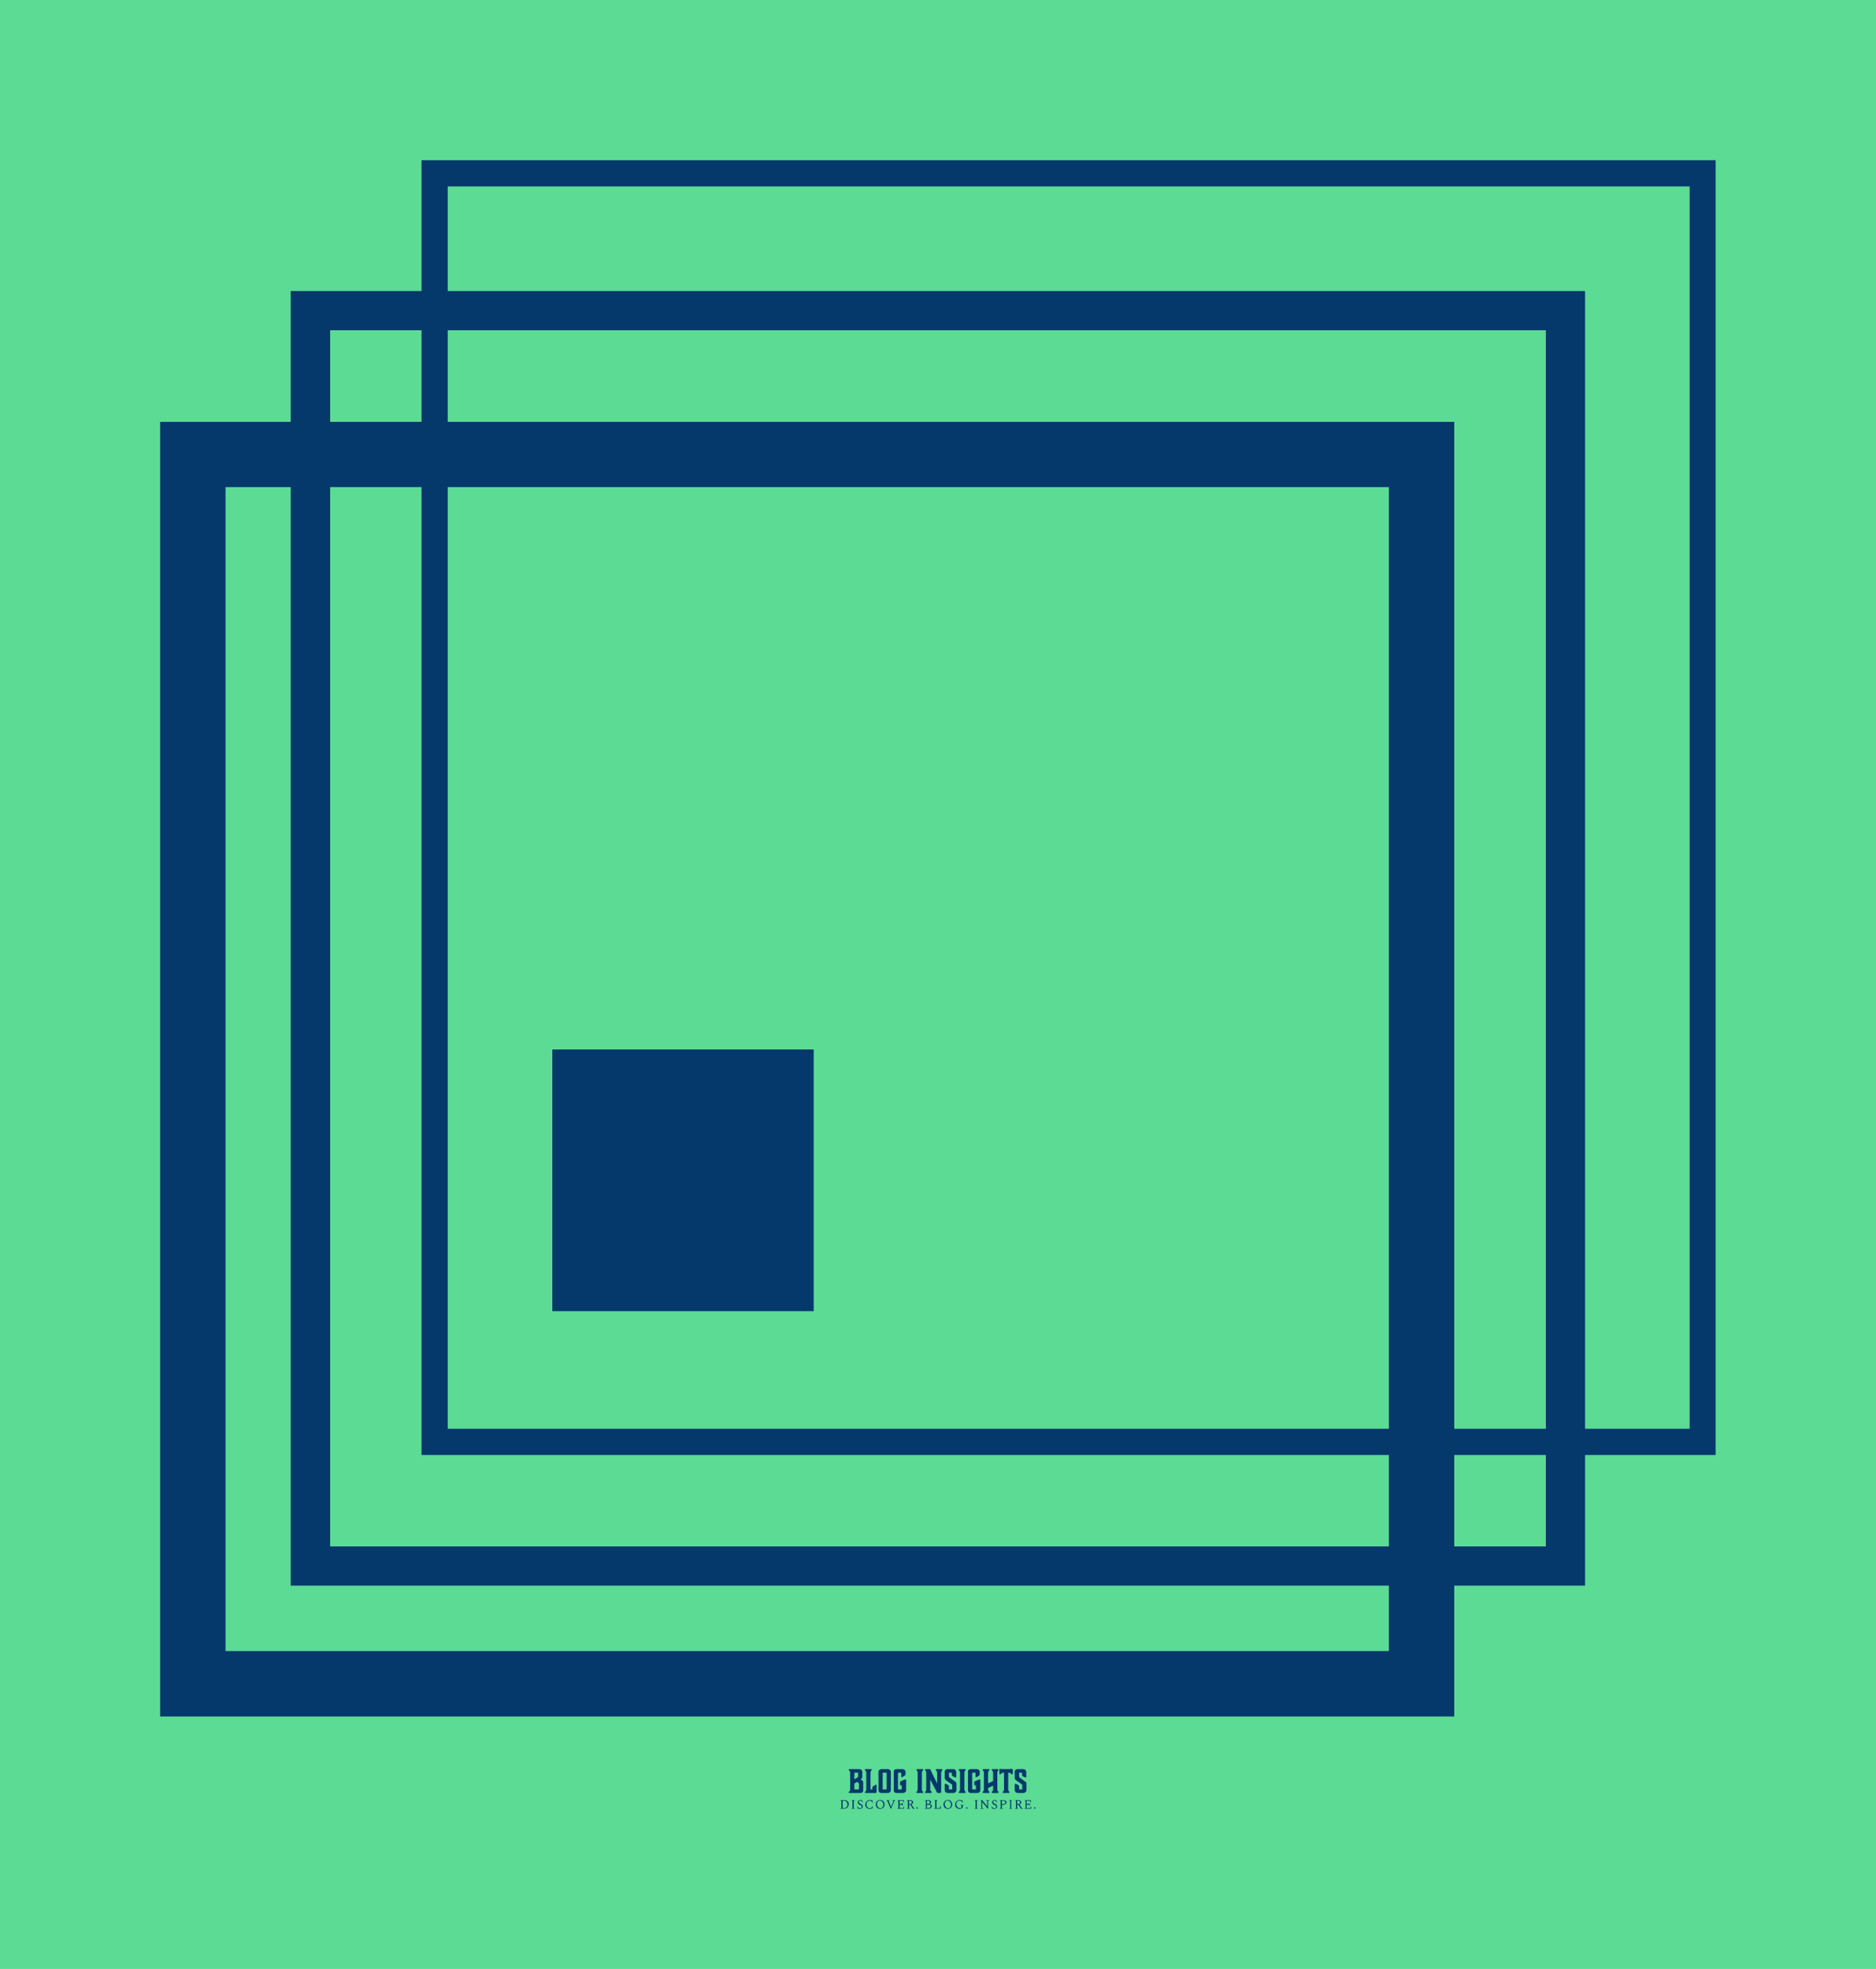 <svg xmlns="http://www.w3.org/2000/svg" version="1.1" xmlns:xlink="http://www.w3.org/1999/xlink" xmlns:svgjs="http://svgjs.dev/svgjs" viewBox="0 0 8.95 9.39"><g transform="matrix(1,0,0,1,4.005,8.436)"><rect width="9.39" height="9.39" x="-4.225" y="-8.436" fill="#5cdb95"></rect><g><path d=" M 0.071 0.098 L 0.071 0.072 C 0.071 0.071 0.071 0.07 0.072 0.069 L 0.084 0.062 C 0.084 0.062 0.093 0.068 0.093 0.071 L 0.093 0.096 C 0.093 0.098 0.092 0.098 0.091 0.098 M 0.087 0.018 C 0.089 0.018 0.089 0.018 0.089 0.02 L 0.089 0.036 C 0.089 0.037 0.088 0.039 0.087 0.04 L 0.071 0.05 L 0.071 0.018 M 0.099 0.115 C 0.107 0.115 0.113 0.111 0.113 0.103 L 0.113 0.063 C 0.113 0.057 0.105 0.053 0.101 0.05 C 0.104 0.048 0.109 0.044 0.109 0.039 L 0.109 0.016 C 0.109 0.007 0.104 0.001 0.093 0.001 L 0.047 0.001 C 0.045 0.001 0.044 0.003 0.044 0.004 C 0.044 0.007 0.051 0.011 0.051 0.017 L 0.051 0.099 C 0.051 0.105 0.044 0.109 0.044 0.112 C 0.044 0.113 0.045 0.115 0.047 0.115 M 0.148 0.098 L 0.148 0.017 C 0.148 0.011 0.154 0.007 0.154 0.004 C 0.154 0.003 0.153 0.001 0.151 0.001 L 0.124 0.001 C 0.122 0.001 0.121 0.003 0.121 0.004 C 0.121 0.007 0.128 0.011 0.128 0.017 L 0.128 0.099 C 0.128 0.105 0.121 0.109 0.121 0.112 C 0.121 0.113 0.122 0.115 0.124 0.115 L 0.172 0.115 C 0.175 0.115 0.177 0.113 0.177 0.11 L 0.177 0.078 C 0.177 0.076 0.176 0.075 0.174 0.075 C 0.173 0.075 0.161 0.083 0.158 0.085 C 0.157 0.086 0.157 0.086 0.157 0.089 L 0.157 0.098 M 0.201 0.115 L 0.23 0.115 C 0.239 0.115 0.245 0.108 0.245 0.102 L 0.245 0.014 C 0.245 0.008 0.239 0.001 0.23 0.001 L 0.201 0.001 C 0.193 0.001 0.186 0.006 0.186 0.014 L 0.186 0.102 C 0.186 0.11 0.192 0.115 0.201 0.115 M 0.206 0.097 L 0.206 0.019 C 0.206 0.018 0.207 0.018 0.207 0.018 L 0.224 0.018 C 0.224 0.018 0.225 0.018 0.225 0.019 L 0.225 0.097 C 0.225 0.098 0.224 0.098 0.224 0.098 L 0.207 0.098 C 0.207 0.098 0.206 0.098 0.206 0.097 M 0.295 0.037 C 0.295 0.039 0.297 0.04 0.298 0.04 C 0.3 0.04 0.311 0.032 0.314 0.03 C 0.315 0.029 0.315 0.029 0.315 0.026 L 0.315 0.013 C 0.315 0.007 0.309 0.001 0.3 0.001 L 0.273 0.001 C 0.265 0.001 0.259 0.005 0.259 0.013 L 0.259 0.103 C 0.259 0.111 0.265 0.115 0.273 0.115 L 0.303 0.115 C 0.312 0.115 0.318 0.108 0.318 0.103 L 0.318 0.053 C 0.318 0.051 0.317 0.05 0.315 0.05 C 0.312 0.05 0.296 0.057 0.292 0.059 C 0.29 0.06 0.289 0.061 0.289 0.063 L 0.289 0.076 C 0.289 0.078 0.29 0.079 0.292 0.079 C 0.294 0.079 0.297 0.078 0.297 0.078 L 0.297 0.098 L 0.281 0.098 C 0.28 0.098 0.279 0.097 0.279 0.096 L 0.279 0.02 C 0.279 0.019 0.28 0.018 0.281 0.018 L 0.295 0.018 M 0.393 0.017 C 0.393 0.011 0.4 0.007 0.4 0.004 C 0.4 0.003 0.398 0.001 0.396 0.001 L 0.37 0.001 C 0.368 0.001 0.367 0.003 0.367 0.004 C 0.367 0.007 0.373 0.011 0.373 0.017 L 0.373 0.099 C 0.373 0.105 0.367 0.109 0.367 0.112 C 0.367 0.113 0.368 0.115 0.37 0.115 L 0.396 0.115 C 0.398 0.115 0.4 0.113 0.4 0.112 C 0.4 0.109 0.393 0.105 0.393 0.099 M 0.436 0.115 C 0.438 0.115 0.44 0.113 0.44 0.111 C 0.44 0.107 0.433 0.104 0.433 0.101 L 0.433 0.051 L 0.464 0.11 C 0.465 0.113 0.466 0.115 0.47 0.115 L 0.48 0.115 C 0.483 0.115 0.485 0.113 0.485 0.109 L 0.485 0.017 C 0.485 0.011 0.491 0.007 0.491 0.004 C 0.491 0.003 0.49 0.001 0.488 0.001 L 0.462 0.001 C 0.46 0.001 0.459 0.003 0.459 0.004 C 0.459 0.007 0.466 0.011 0.466 0.017 L 0.466 0.07 L 0.435 0.006 C 0.435 0.004 0.434 0.001 0.429 0.001 L 0.411 0.001 C 0.409 0.001 0.408 0.003 0.408 0.004 C 0.408 0.007 0.414 0.011 0.414 0.017 L 0.414 0.099 C 0.414 0.105 0.408 0.109 0.408 0.112 C 0.408 0.113 0.409 0.115 0.411 0.115 M 0.517 0.115 L 0.544 0.115 C 0.551 0.115 0.558 0.108 0.558 0.102 L 0.558 0.071 C 0.558 0.065 0.555 0.062 0.55 0.059 L 0.525 0.041 C 0.523 0.04 0.522 0.038 0.522 0.036 L 0.522 0.018 L 0.536 0.018 L 0.536 0.028 C 0.536 0.032 0.538 0.033 0.539 0.034 C 0.542 0.036 0.55 0.041 0.553 0.041 C 0.555 0.041 0.557 0.04 0.557 0.037 L 0.557 0.014 C 0.557 0.008 0.551 0.001 0.542 0.001 L 0.517 0.001 C 0.509 0.001 0.502 0.005 0.502 0.013 L 0.502 0.043 C 0.502 0.049 0.506 0.053 0.51 0.056 L 0.535 0.073 C 0.537 0.074 0.538 0.075 0.538 0.077 L 0.538 0.098 L 0.522 0.098 L 0.522 0.084 C 0.522 0.08 0.521 0.079 0.52 0.078 C 0.518 0.076 0.509 0.071 0.506 0.071 C 0.504 0.071 0.502 0.072 0.502 0.075 L 0.502 0.102 C 0.502 0.108 0.508 0.115 0.517 0.115 M 0.596 0.017 C 0.596 0.011 0.602 0.007 0.602 0.004 C 0.602 0.003 0.601 0.001 0.599 0.001 L 0.572 0.001 C 0.57 0.001 0.569 0.003 0.569 0.004 C 0.569 0.007 0.575 0.011 0.575 0.017 L 0.575 0.099 C 0.575 0.105 0.569 0.109 0.569 0.112 C 0.569 0.113 0.57 0.115 0.572 0.115 L 0.599 0.115 C 0.601 0.115 0.602 0.113 0.602 0.112 C 0.602 0.109 0.596 0.105 0.596 0.099 M 0.649 0.037 C 0.649 0.039 0.651 0.04 0.652 0.04 C 0.654 0.04 0.665 0.032 0.668 0.03 C 0.669 0.029 0.669 0.029 0.669 0.026 L 0.669 0.013 C 0.669 0.007 0.663 0.001 0.654 0.001 L 0.627 0.001 C 0.619 0.001 0.613 0.005 0.613 0.013 L 0.613 0.103 C 0.613 0.111 0.619 0.115 0.627 0.115 L 0.657 0.115 C 0.666 0.115 0.672 0.108 0.672 0.103 L 0.672 0.053 C 0.672 0.051 0.671 0.05 0.669 0.05 C 0.666 0.05 0.65 0.057 0.646 0.059 C 0.644 0.06 0.643 0.061 0.643 0.063 L 0.643 0.076 C 0.643 0.078 0.644 0.079 0.646 0.079 C 0.648 0.079 0.651 0.078 0.651 0.078 L 0.651 0.098 L 0.635 0.098 C 0.634 0.098 0.633 0.097 0.633 0.096 L 0.633 0.02 C 0.633 0.019 0.634 0.018 0.635 0.018 L 0.649 0.018 M 0.753 0.017 C 0.753 0.011 0.759 0.007 0.759 0.004 C 0.759 0.003 0.758 0.001 0.756 0.001 L 0.73 0.001 C 0.728 0.001 0.726 0.003 0.726 0.004 C 0.726 0.007 0.733 0.011 0.733 0.017 L 0.733 0.058 L 0.709 0.069 L 0.709 0.017 C 0.709 0.011 0.716 0.007 0.716 0.004 C 0.716 0.003 0.714 0.001 0.712 0.001 L 0.686 0.001 C 0.684 0.001 0.683 0.003 0.683 0.004 C 0.683 0.007 0.689 0.011 0.689 0.017 L 0.689 0.099 C 0.689 0.105 0.683 0.109 0.683 0.112 C 0.683 0.113 0.684 0.115 0.686 0.115 L 0.712 0.115 C 0.714 0.115 0.716 0.113 0.716 0.112 C 0.716 0.109 0.709 0.105 0.709 0.099 L 0.709 0.091 L 0.733 0.08 L 0.733 0.099 C 0.733 0.105 0.726 0.109 0.726 0.112 C 0.726 0.113 0.728 0.115 0.73 0.115 L 0.756 0.115 C 0.758 0.115 0.759 0.113 0.759 0.112 C 0.759 0.109 0.753 0.105 0.753 0.099 M 0.805 0.018 C 0.814 0.018 0.814 0.019 0.817 0.022 C 0.82 0.025 0.821 0.026 0.823 0.026 C 0.825 0.026 0.827 0.025 0.827 0.022 L 0.827 0.004 C 0.827 0.002 0.825 1.3877787807814457e-17 0.823 1.3877787807814457e-17 C 0.822 1.3877787807814457e-17 0.821 0 0.818 0 C 0.815 0.001 0.811 0.001 0.809 0.001 L 0.781 0.001 C 0.77 0.001 0.768 1.3877787807814457e-17 0.766 1.3877787807814457e-17 C 0.764 1.3877787807814457e-17 0.763 0.001 0.763 0.003 L 0.763 0.023 C 0.763 0.025 0.764 0.026 0.765 0.026 C 0.768 0.026 0.769 0.025 0.772 0.022 C 0.776 0.019 0.776 0.018 0.785 0.018 L 0.785 0.099 C 0.785 0.105 0.778 0.109 0.778 0.112 C 0.778 0.113 0.78 0.115 0.782 0.115 L 0.808 0.115 C 0.81 0.115 0.811 0.113 0.811 0.112 C 0.811 0.109 0.805 0.105 0.805 0.099 M 0.851 0.115 L 0.878 0.115 C 0.885 0.115 0.892 0.108 0.892 0.102 L 0.892 0.071 C 0.892 0.065 0.889 0.062 0.884 0.059 L 0.859 0.041 C 0.857 0.04 0.857 0.038 0.857 0.036 L 0.857 0.018 L 0.871 0.018 L 0.871 0.028 C 0.871 0.032 0.872 0.033 0.873 0.034 C 0.876 0.036 0.884 0.041 0.887 0.041 C 0.889 0.041 0.891 0.04 0.891 0.037 L 0.891 0.014 C 0.891 0.008 0.885 0.001 0.876 0.001 L 0.851 0.001 C 0.843 0.001 0.836 0.005 0.836 0.013 L 0.836 0.043 C 0.836 0.049 0.84 0.053 0.845 0.056 L 0.869 0.073 C 0.871 0.074 0.872 0.075 0.872 0.077 L 0.872 0.098 L 0.857 0.098 L 0.857 0.084 C 0.857 0.08 0.855 0.079 0.854 0.078 C 0.852 0.076 0.843 0.071 0.84 0.071 C 0.838 0.071 0.836 0.072 0.836 0.075 L 0.836 0.102 C 0.836 0.108 0.842 0.115 0.851 0.115" fill="#05386b" fill-rule="nonzero"></path></g><g><path d=" M 0.004 0.19 L 0.004 0.189 L 0.009 0.187 L 0.009 0.152 L 0.004 0.15 L 0.004 0.149 L 0.022 0.149 Q 0.029 0.149 0.034 0.151 Q 0.039 0.154 0.042 0.158 Q 0.044 0.162 0.044 0.168 Q 0.044 0.172 0.042 0.177 Q 0.041 0.181 0.038 0.184 Q 0.035 0.187 0.031 0.188 Q 0.027 0.19 0.022 0.19 L 0.004 0.19 M 0.021 0.152 L 0.015 0.152 L 0.015 0.187 L 0.022 0.187 Q 0.027 0.187 0.031 0.185 Q 0.034 0.182 0.036 0.179 Q 0.038 0.175 0.038 0.17 Q 0.038 0.164 0.036 0.16 Q 0.034 0.157 0.03 0.154 Q 0.026 0.152 0.021 0.152 M 0.057 0.19 L 0.057 0.189 L 0.062 0.187 L 0.062 0.152 L 0.057 0.15 L 0.057 0.149 L 0.073 0.149 L 0.073 0.15 L 0.068 0.152 L 0.068 0.187 L 0.073 0.189 L 0.073 0.19 L 0.057 0.19 M 0.098 0.191 Q 0.094 0.191 0.091 0.19 Q 0.089 0.189 0.086 0.188 L 0.085 0.178 L 0.086 0.178 L 0.089 0.184 Q 0.092 0.186 0.094 0.187 Q 0.096 0.188 0.098 0.188 Q 0.102 0.188 0.104 0.186 Q 0.106 0.184 0.106 0.181 Q 0.106 0.178 0.105 0.176 Q 0.103 0.175 0.101 0.173 Q 0.099 0.172 0.096 0.171 Q 0.093 0.169 0.091 0.168 Q 0.089 0.166 0.088 0.164 Q 0.087 0.163 0.087 0.16 Q 0.087 0.158 0.088 0.155 Q 0.089 0.153 0.09 0.152 Q 0.092 0.15 0.094 0.149 Q 0.097 0.148 0.099 0.148 Q 0.102 0.148 0.104 0.149 Q 0.107 0.15 0.109 0.151 L 0.11 0.161 L 0.109 0.161 L 0.106 0.154 Q 0.104 0.153 0.102 0.152 Q 0.101 0.151 0.098 0.151 Q 0.096 0.151 0.094 0.153 Q 0.092 0.155 0.092 0.158 Q 0.092 0.161 0.094 0.163 Q 0.096 0.164 0.1 0.166 Q 0.104 0.168 0.106 0.17 Q 0.109 0.172 0.11 0.174 Q 0.111 0.176 0.111 0.179 Q 0.111 0.182 0.11 0.184 Q 0.109 0.186 0.107 0.188 Q 0.105 0.189 0.102 0.19 Q 0.1 0.191 0.098 0.191 M 0.144 0.191 Q 0.138 0.191 0.133 0.188 Q 0.128 0.185 0.126 0.181 Q 0.123 0.176 0.123 0.171 Q 0.123 0.166 0.125 0.162 Q 0.127 0.158 0.13 0.155 Q 0.133 0.152 0.137 0.15 Q 0.141 0.148 0.145 0.148 Q 0.148 0.148 0.15 0.149 Q 0.152 0.149 0.154 0.15 Q 0.156 0.15 0.158 0.151 L 0.158 0.162 L 0.157 0.162 L 0.153 0.155 Q 0.151 0.153 0.149 0.152 Q 0.147 0.151 0.145 0.151 Q 0.14 0.151 0.137 0.154 Q 0.133 0.156 0.131 0.16 Q 0.129 0.164 0.129 0.169 Q 0.129 0.175 0.131 0.179 Q 0.133 0.183 0.136 0.185 Q 0.14 0.188 0.144 0.188 Q 0.147 0.188 0.15 0.187 Q 0.152 0.186 0.154 0.184 L 0.158 0.178 L 0.159 0.178 L 0.158 0.188 Q 0.156 0.189 0.154 0.189 Q 0.152 0.19 0.15 0.19 Q 0.147 0.191 0.144 0.191 M 0.194 0.191 Q 0.189 0.191 0.186 0.189 Q 0.182 0.188 0.179 0.185 Q 0.176 0.182 0.175 0.178 Q 0.173 0.174 0.173 0.169 Q 0.173 0.165 0.175 0.161 Q 0.176 0.157 0.179 0.154 Q 0.182 0.151 0.186 0.15 Q 0.189 0.148 0.194 0.148 Q 0.198 0.148 0.202 0.15 Q 0.206 0.151 0.209 0.154 Q 0.212 0.157 0.213 0.161 Q 0.215 0.165 0.215 0.169 Q 0.215 0.174 0.213 0.178 Q 0.212 0.182 0.209 0.185 Q 0.206 0.188 0.202 0.189 Q 0.198 0.191 0.194 0.191 M 0.195 0.188 Q 0.199 0.188 0.202 0.186 Q 0.205 0.184 0.207 0.18 Q 0.209 0.176 0.209 0.171 Q 0.209 0.165 0.207 0.161 Q 0.204 0.156 0.201 0.154 Q 0.197 0.151 0.193 0.151 Q 0.189 0.151 0.186 0.153 Q 0.183 0.155 0.181 0.159 Q 0.179 0.162 0.179 0.167 Q 0.179 0.173 0.181 0.178 Q 0.183 0.183 0.187 0.185 Q 0.191 0.188 0.195 0.188 M 0.244 0.19 L 0.228 0.152 L 0.224 0.15 L 0.224 0.149 L 0.239 0.149 L 0.239 0.15 L 0.234 0.152 L 0.234 0.152 L 0.246 0.181 L 0.246 0.181 L 0.258 0.152 L 0.258 0.152 L 0.252 0.15 L 0.252 0.149 L 0.266 0.149 L 0.266 0.15 L 0.262 0.152 L 0.246 0.19 L 0.244 0.19 M 0.276 0.19 L 0.276 0.189 L 0.281 0.187 L 0.281 0.152 L 0.276 0.15 L 0.276 0.149 L 0.307 0.149 L 0.307 0.16 L 0.306 0.16 L 0.302 0.152 L 0.287 0.152 L 0.287 0.167 L 0.297 0.167 L 0.301 0.162 L 0.302 0.162 L 0.302 0.176 L 0.301 0.176 L 0.297 0.171 L 0.287 0.171 L 0.287 0.187 L 0.304 0.187 L 0.307 0.179 L 0.308 0.179 L 0.308 0.19 L 0.276 0.19 M 0.321 0.19 L 0.321 0.189 L 0.326 0.187 L 0.326 0.152 L 0.321 0.15 L 0.321 0.149 L 0.337 0.149 Q 0.344 0.149 0.348 0.152 Q 0.351 0.154 0.351 0.159 Q 0.351 0.163 0.349 0.165 Q 0.347 0.168 0.343 0.17 L 0.355 0.187 L 0.359 0.189 L 0.359 0.19 L 0.35 0.19 L 0.338 0.171 L 0.332 0.171 L 0.332 0.187 L 0.337 0.189 L 0.337 0.19 L 0.321 0.19 M 0.336 0.152 L 0.332 0.152 L 0.332 0.168 L 0.336 0.168 Q 0.34 0.168 0.343 0.165 Q 0.345 0.163 0.345 0.16 Q 0.345 0.156 0.343 0.154 Q 0.34 0.152 0.336 0.152 M 0.371 0.19 Q 0.369 0.19 0.368 0.189 Q 0.367 0.188 0.367 0.187 Q 0.367 0.185 0.368 0.184 Q 0.369 0.183 0.371 0.183 Q 0.372 0.183 0.373 0.184 Q 0.374 0.185 0.374 0.187 Q 0.374 0.188 0.373 0.189 Q 0.372 0.19 0.371 0.19 M 0.407 0.19 L 0.407 0.189 L 0.412 0.187 L 0.412 0.152 L 0.407 0.15 L 0.407 0.149 L 0.423 0.149 Q 0.427 0.149 0.43 0.15 Q 0.433 0.151 0.435 0.153 Q 0.437 0.155 0.437 0.158 Q 0.437 0.161 0.435 0.164 Q 0.433 0.167 0.429 0.168 Q 0.434 0.168 0.437 0.171 Q 0.441 0.174 0.441 0.178 Q 0.441 0.182 0.438 0.184 Q 0.436 0.187 0.433 0.189 Q 0.429 0.19 0.424 0.19 L 0.407 0.19 M 0.421 0.152 L 0.417 0.152 L 0.417 0.167 L 0.422 0.167 Q 0.426 0.167 0.428 0.165 Q 0.431 0.163 0.431 0.16 Q 0.431 0.152 0.421 0.152 M 0.424 0.171 L 0.417 0.171 L 0.417 0.187 L 0.424 0.187 Q 0.429 0.187 0.432 0.184 Q 0.435 0.182 0.435 0.179 Q 0.435 0.174 0.432 0.172 Q 0.429 0.171 0.424 0.171 M 0.452 0.19 L 0.452 0.189 L 0.457 0.187 L 0.457 0.152 L 0.452 0.15 L 0.452 0.149 L 0.468 0.149 L 0.468 0.15 L 0.463 0.152 L 0.463 0.187 L 0.478 0.187 L 0.482 0.176 L 0.483 0.176 L 0.483 0.19 L 0.452 0.19 M 0.517 0.191 Q 0.513 0.191 0.509 0.189 Q 0.505 0.188 0.502 0.185 Q 0.499 0.182 0.498 0.178 Q 0.496 0.174 0.496 0.169 Q 0.496 0.165 0.498 0.161 Q 0.499 0.157 0.502 0.154 Q 0.505 0.151 0.509 0.15 Q 0.513 0.148 0.517 0.148 Q 0.522 0.148 0.525 0.15 Q 0.529 0.151 0.532 0.154 Q 0.535 0.157 0.536 0.161 Q 0.538 0.165 0.538 0.169 Q 0.538 0.174 0.536 0.178 Q 0.535 0.182 0.532 0.185 Q 0.529 0.188 0.525 0.189 Q 0.522 0.191 0.517 0.191 M 0.518 0.188 Q 0.522 0.188 0.525 0.186 Q 0.529 0.184 0.53 0.18 Q 0.532 0.176 0.532 0.171 Q 0.532 0.165 0.53 0.161 Q 0.528 0.156 0.524 0.154 Q 0.521 0.151 0.516 0.151 Q 0.512 0.151 0.509 0.153 Q 0.506 0.155 0.504 0.159 Q 0.502 0.162 0.502 0.167 Q 0.502 0.173 0.505 0.178 Q 0.507 0.183 0.51 0.185 Q 0.514 0.188 0.518 0.188 M 0.573 0.191 Q 0.567 0.191 0.562 0.188 Q 0.557 0.185 0.554 0.181 Q 0.552 0.176 0.552 0.171 Q 0.552 0.166 0.553 0.162 Q 0.555 0.158 0.558 0.155 Q 0.561 0.152 0.565 0.15 Q 0.569 0.148 0.574 0.148 Q 0.577 0.148 0.58 0.149 Q 0.582 0.149 0.584 0.15 Q 0.585 0.15 0.587 0.151 L 0.588 0.162 L 0.587 0.162 L 0.583 0.155 Q 0.58 0.153 0.578 0.152 Q 0.576 0.151 0.574 0.151 Q 0.569 0.151 0.565 0.153 Q 0.562 0.156 0.559 0.159 Q 0.557 0.163 0.557 0.167 Q 0.557 0.174 0.56 0.178 Q 0.562 0.182 0.566 0.185 Q 0.57 0.187 0.574 0.187 Q 0.576 0.187 0.578 0.187 Q 0.58 0.187 0.582 0.186 L 0.582 0.175 L 0.577 0.173 L 0.577 0.172 L 0.592 0.172 L 0.592 0.173 L 0.588 0.176 L 0.588 0.185 Q 0.585 0.188 0.581 0.189 Q 0.577 0.191 0.573 0.191 M 0.607 0.19 Q 0.606 0.19 0.605 0.189 Q 0.604 0.188 0.604 0.187 Q 0.604 0.185 0.605 0.184 Q 0.606 0.183 0.607 0.183 Q 0.609 0.183 0.61 0.184 Q 0.611 0.185 0.611 0.187 Q 0.611 0.188 0.61 0.189 Q 0.609 0.19 0.607 0.19 M 0.644 0.19 L 0.644 0.189 L 0.649 0.187 L 0.649 0.152 L 0.644 0.15 L 0.644 0.149 L 0.66 0.149 L 0.66 0.15 L 0.655 0.152 L 0.655 0.187 L 0.66 0.189 L 0.66 0.19 L 0.644 0.19 M 0.672 0.19 L 0.672 0.189 L 0.677 0.187 L 0.677 0.152 L 0.672 0.15 L 0.672 0.149 L 0.681 0.149 L 0.705 0.179 L 0.705 0.152 L 0.699 0.15 L 0.699 0.149 L 0.714 0.149 L 0.714 0.15 L 0.709 0.152 L 0.709 0.19 L 0.707 0.19 L 0.681 0.158 L 0.681 0.187 L 0.688 0.189 L 0.688 0.19 L 0.672 0.19 M 0.739 0.191 Q 0.735 0.191 0.732 0.19 Q 0.73 0.189 0.727 0.188 L 0.726 0.178 L 0.727 0.178 L 0.73 0.184 Q 0.733 0.186 0.735 0.187 Q 0.737 0.188 0.739 0.188 Q 0.743 0.188 0.745 0.186 Q 0.747 0.184 0.747 0.181 Q 0.747 0.178 0.746 0.176 Q 0.744 0.175 0.742 0.173 Q 0.74 0.172 0.737 0.171 Q 0.734 0.169 0.732 0.168 Q 0.73 0.166 0.729 0.164 Q 0.728 0.163 0.728 0.16 Q 0.728 0.158 0.729 0.155 Q 0.73 0.153 0.731 0.152 Q 0.733 0.15 0.735 0.149 Q 0.738 0.148 0.74 0.148 Q 0.743 0.148 0.745 0.149 Q 0.748 0.15 0.75 0.151 L 0.751 0.161 L 0.75 0.161 L 0.747 0.154 Q 0.745 0.153 0.743 0.152 Q 0.742 0.151 0.739 0.151 Q 0.737 0.151 0.735 0.153 Q 0.733 0.155 0.733 0.158 Q 0.733 0.161 0.735 0.163 Q 0.737 0.164 0.741 0.166 Q 0.745 0.168 0.747 0.17 Q 0.75 0.172 0.751 0.174 Q 0.752 0.176 0.752 0.179 Q 0.752 0.182 0.751 0.184 Q 0.75 0.186 0.748 0.188 Q 0.746 0.189 0.743 0.19 Q 0.741 0.191 0.739 0.191 M 0.764 0.19 L 0.764 0.189 L 0.769 0.187 L 0.769 0.152 L 0.764 0.15 L 0.764 0.149 L 0.78 0.149 Q 0.788 0.149 0.792 0.152 Q 0.797 0.154 0.797 0.16 Q 0.797 0.163 0.794 0.166 Q 0.792 0.169 0.788 0.17 Q 0.784 0.172 0.779 0.172 L 0.775 0.172 L 0.775 0.187 L 0.78 0.189 L 0.78 0.19 L 0.764 0.19 M 0.775 0.152 L 0.775 0.168 L 0.78 0.168 Q 0.785 0.168 0.788 0.166 Q 0.791 0.164 0.791 0.161 Q 0.791 0.156 0.788 0.154 Q 0.785 0.152 0.78 0.152 L 0.775 0.152 M 0.809 0.19 L 0.809 0.189 L 0.814 0.187 L 0.814 0.152 L 0.809 0.15 L 0.809 0.149 L 0.824 0.149 L 0.824 0.15 L 0.819 0.152 L 0.819 0.187 L 0.824 0.189 L 0.824 0.19 L 0.809 0.19 M 0.837 0.19 L 0.837 0.189 L 0.842 0.187 L 0.842 0.152 L 0.837 0.15 L 0.837 0.149 L 0.853 0.149 Q 0.86 0.149 0.863 0.152 Q 0.867 0.154 0.867 0.159 Q 0.867 0.163 0.865 0.165 Q 0.862 0.168 0.859 0.17 L 0.87 0.187 L 0.875 0.189 L 0.875 0.19 L 0.866 0.19 L 0.853 0.171 L 0.848 0.171 L 0.848 0.187 L 0.852 0.189 L 0.852 0.19 L 0.837 0.19 M 0.852 0.152 L 0.848 0.152 L 0.848 0.168 L 0.852 0.168 Q 0.856 0.168 0.859 0.165 Q 0.861 0.163 0.861 0.16 Q 0.861 0.156 0.859 0.154 Q 0.856 0.152 0.852 0.152 M 0.883 0.19 L 0.883 0.189 L 0.888 0.187 L 0.888 0.152 L 0.883 0.15 L 0.883 0.149 L 0.913 0.149 L 0.913 0.16 L 0.912 0.16 L 0.908 0.152 L 0.893 0.152 L 0.893 0.167 L 0.904 0.167 L 0.907 0.162 L 0.908 0.162 L 0.908 0.176 L 0.907 0.176 L 0.904 0.171 L 0.893 0.171 L 0.893 0.187 L 0.91 0.187 L 0.914 0.179 L 0.915 0.179 L 0.915 0.19 L 0.883 0.19 M 0.931 0.19 Q 0.93 0.19 0.929 0.189 Q 0.928 0.188 0.928 0.187 Q 0.928 0.185 0.929 0.184 Q 0.93 0.183 0.931 0.183 Q 0.933 0.183 0.934 0.184 Q 0.935 0.185 0.935 0.187 Q 0.935 0.188 0.934 0.189 Q 0.933 0.19 0.931 0.19" fill="#05386b" fill-rule="nonzero"></path></g><g clip-path="url(#SvgjsClipPath1042)"><g clip-path="url(#SvgjsClipPath10400dd2143f-b84b-4956-9e61-839f79edfefb)"><path d=" M 2.621 -6.113 L -2.929 -6.113 L -2.929 -0.562 L 2.621 -0.562 Z M -3.241 -6.424 L -3.241 -0.25 L 2.933 -0.25 L 2.933 -6.424 Z" fill="#05386b" transform="matrix(1,0,0,1,0,0)" fill-rule="evenodd"></path></g><g clip-path="url(#SvgjsClipPath10400dd2143f-b84b-4956-9e61-839f79edfefb)"><path d=" M 3.37 -6.861 L -2.43 -6.861 L -2.43 -1.061 L 3.37 -1.061 Z M -2.618 -7.048 L -2.618 -0.874 L 3.557 -0.874 L 3.557 -7.048 Z" fill="#05386b" transform="matrix(1,0,0,1,0,0)" fill-rule="evenodd"></path></g><g clip-path="url(#SvgjsClipPath10400dd2143f-b84b-4956-9e61-839f79edfefb)"><path d=" M 4.056 -7.547 L -1.869 -7.547 L -1.869 -1.622 L 4.056 -1.622 Z M -1.994 -7.672 L -1.994 -1.497 L 4.18 -1.497 L 4.18 -7.672 Z" fill="#05386b" transform="matrix(1,0,0,1,0,0)" fill-rule="evenodd"></path></g><g clip-path="url(#SvgjsClipPath10400dd2143f-b84b-4956-9e61-839f79edfefb)"><path d=" M -1.37 -3.431 L -0.123 -3.431 L -0.123 -2.183 L -1.37 -2.183 Z" fill="#05386b" transform="matrix(1,0,0,1,0,0)" fill-rule="nonzero"></path></g></g></g><defs><clipPath id="SvgjsClipPath1042"><path d=" M -3.241 -7.672 h 7.422 v 7.422 h -7.422 Z"></path></clipPath><clipPath id="SvgjsClipPath10400dd2143f-b84b-4956-9e61-839f79edfefb"><path d=" M -3.241 -7.672 L 4.18 -7.672 L 4.18 -0.25 L -3.241 -0.25 Z"></path></clipPath></defs></svg>